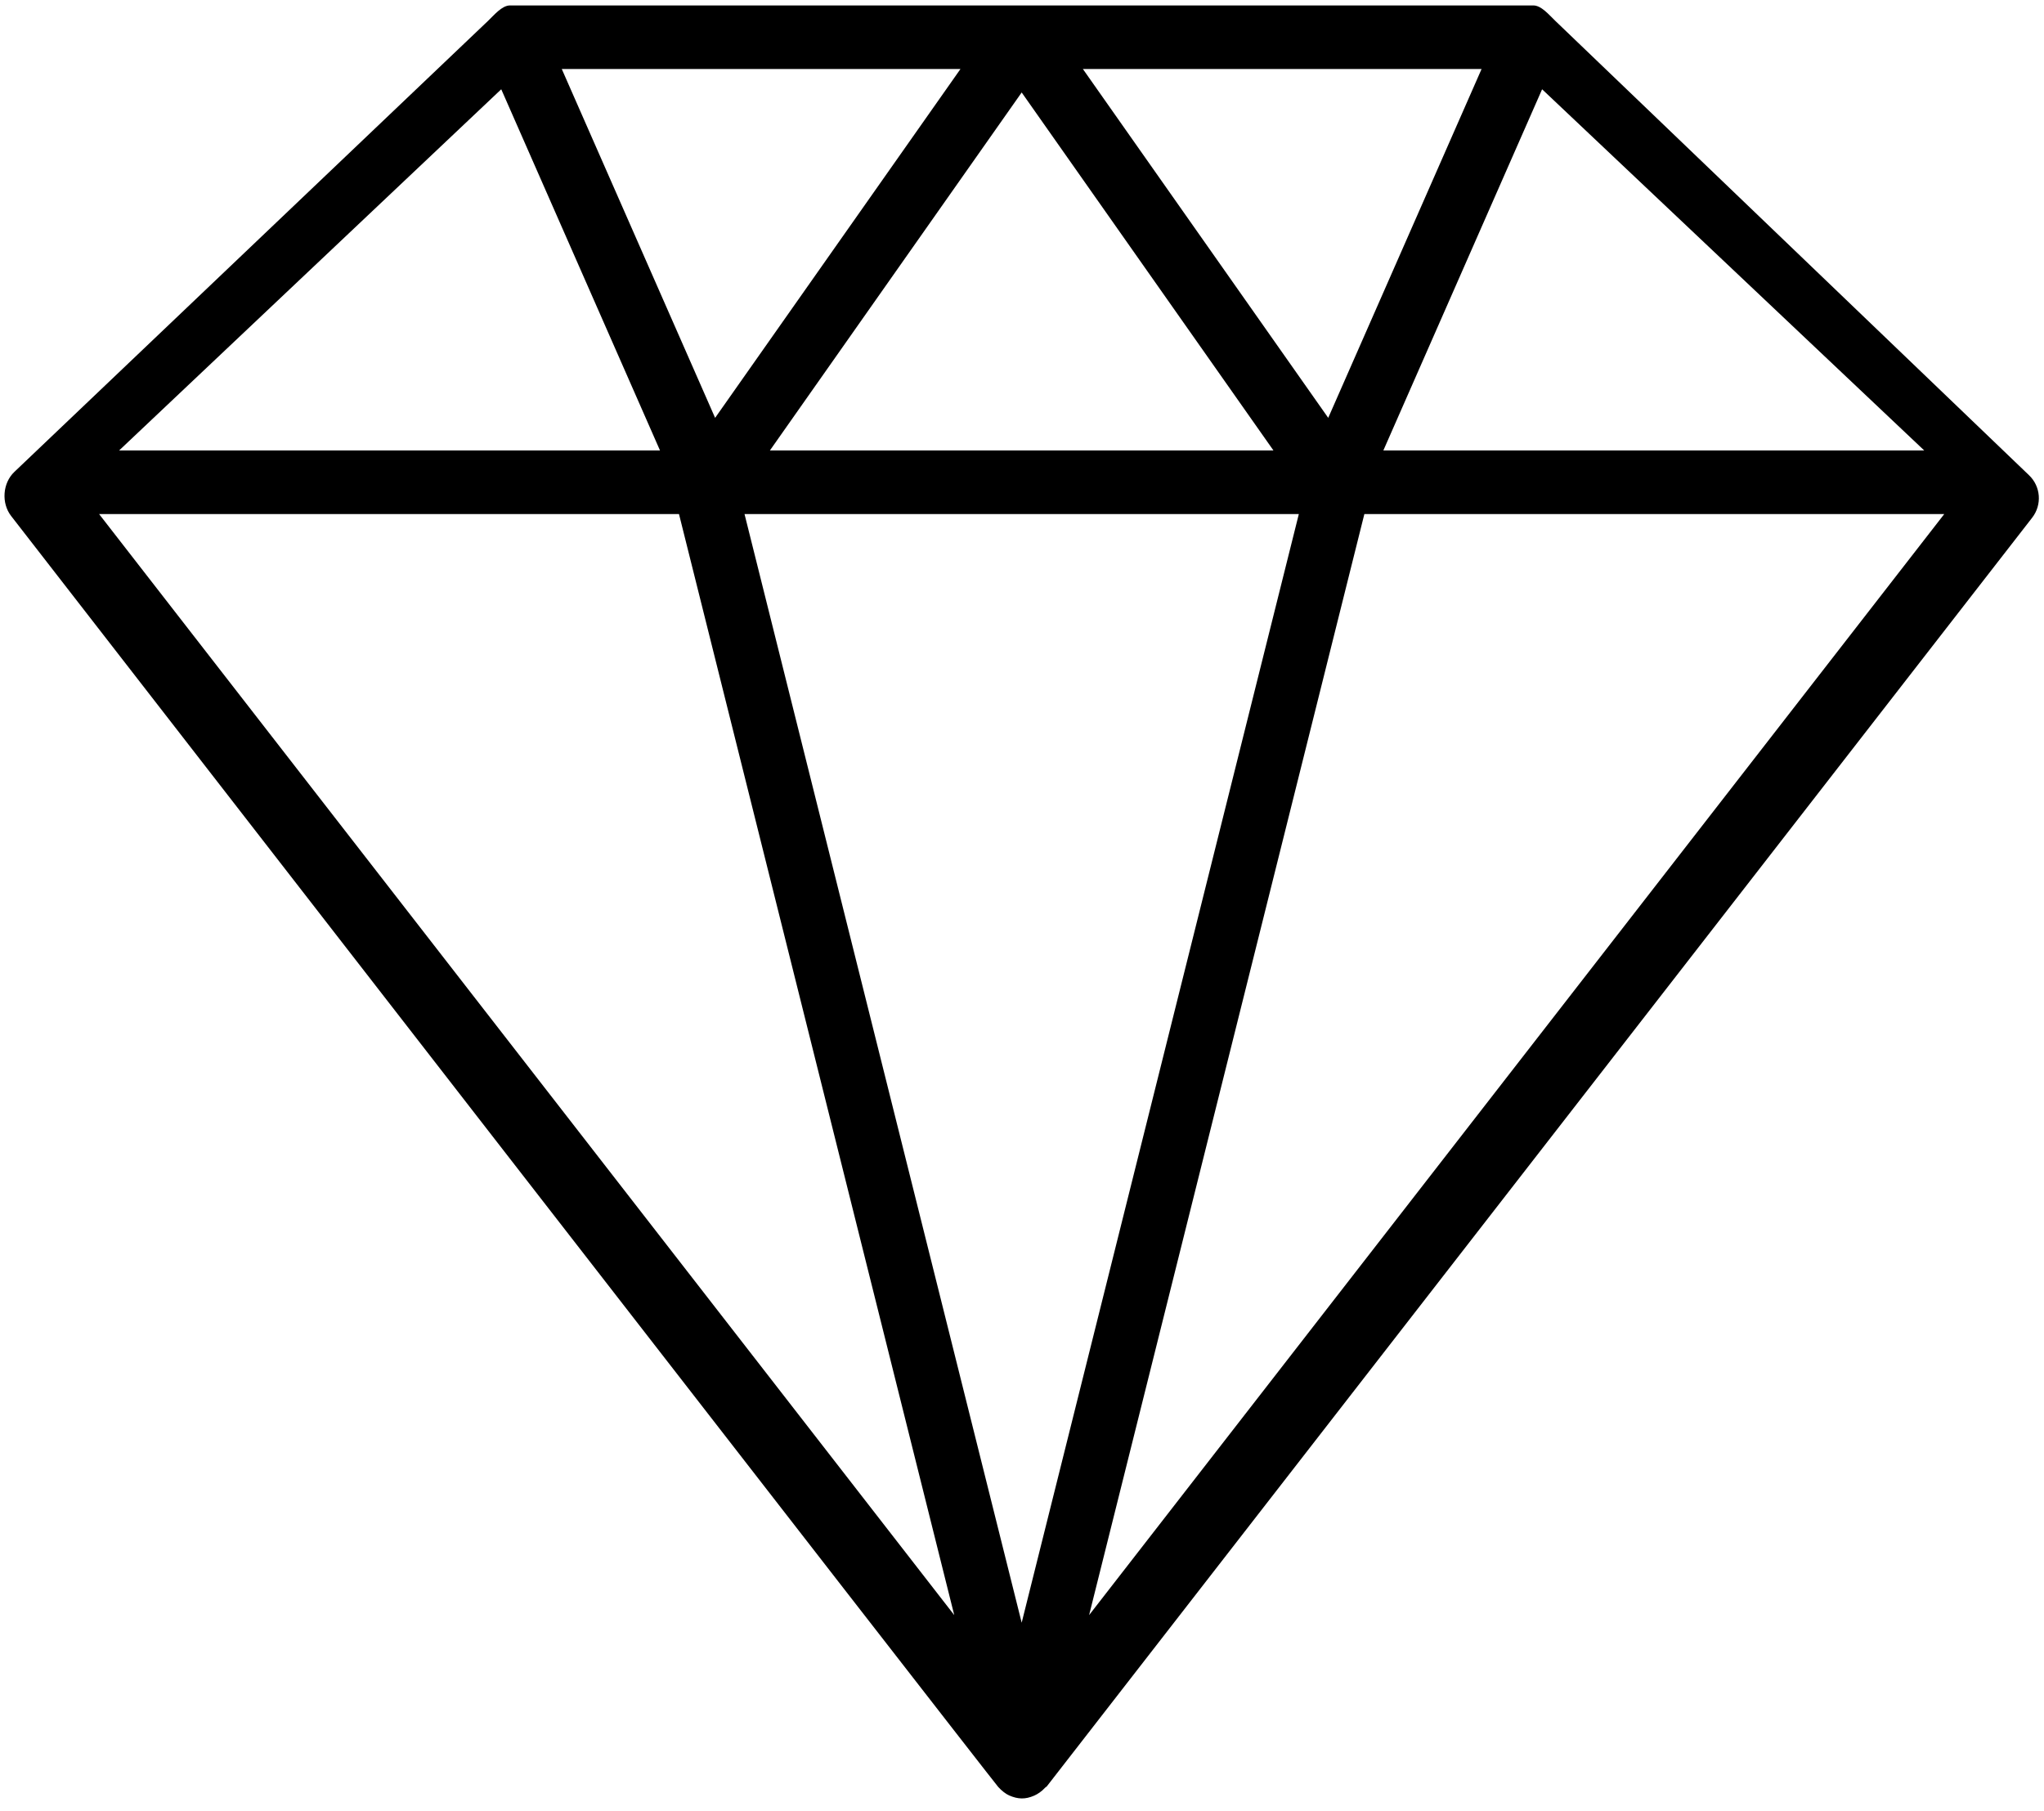 <svg width="114" height="101" viewBox="0 0 114 101" fill="none" xmlns="http://www.w3.org/2000/svg">
<path d="M113.159 26.499L86.736 1.156C86.407 0.844 85.971 0.303 85.518 0.303H28.446C27.993 0.303 27.557 0.844 27.228 1.156L0.805 26.315C0.142 26.941 0.064 28.062 0.624 28.782C0.996 29.261 55.27 99.21 55.674 99.663C55.855 99.867 56.1 100.056 56.282 100.135C56.772 100.349 57.182 100.365 57.682 100.146C57.864 100.067 58.109 99.907 58.29 99.703C58.317 99.673 58.357 99.663 58.382 99.632L113.34 28.873C113.9 28.152 113.822 27.125 113.159 26.499ZM27.956 4.979L36.81 25.123H6.644L27.956 4.979ZM42.94 25.123L56.982 5.157L71.024 25.123H42.94ZM72.44 28.669L56.982 90.501L41.524 28.669H72.44ZM60.396 3.849H82.632L74.079 23.305L60.396 3.849ZM39.884 23.305L31.332 3.849H53.568L39.884 23.305ZM37.869 28.669L53.221 90.078L5.526 28.669H37.869ZM76.095 28.669H108.438L60.743 90.078L76.095 28.669ZM77.154 25.123L86.008 4.979L107.32 25.123H77.154Z" fill="black"/>
</svg>
